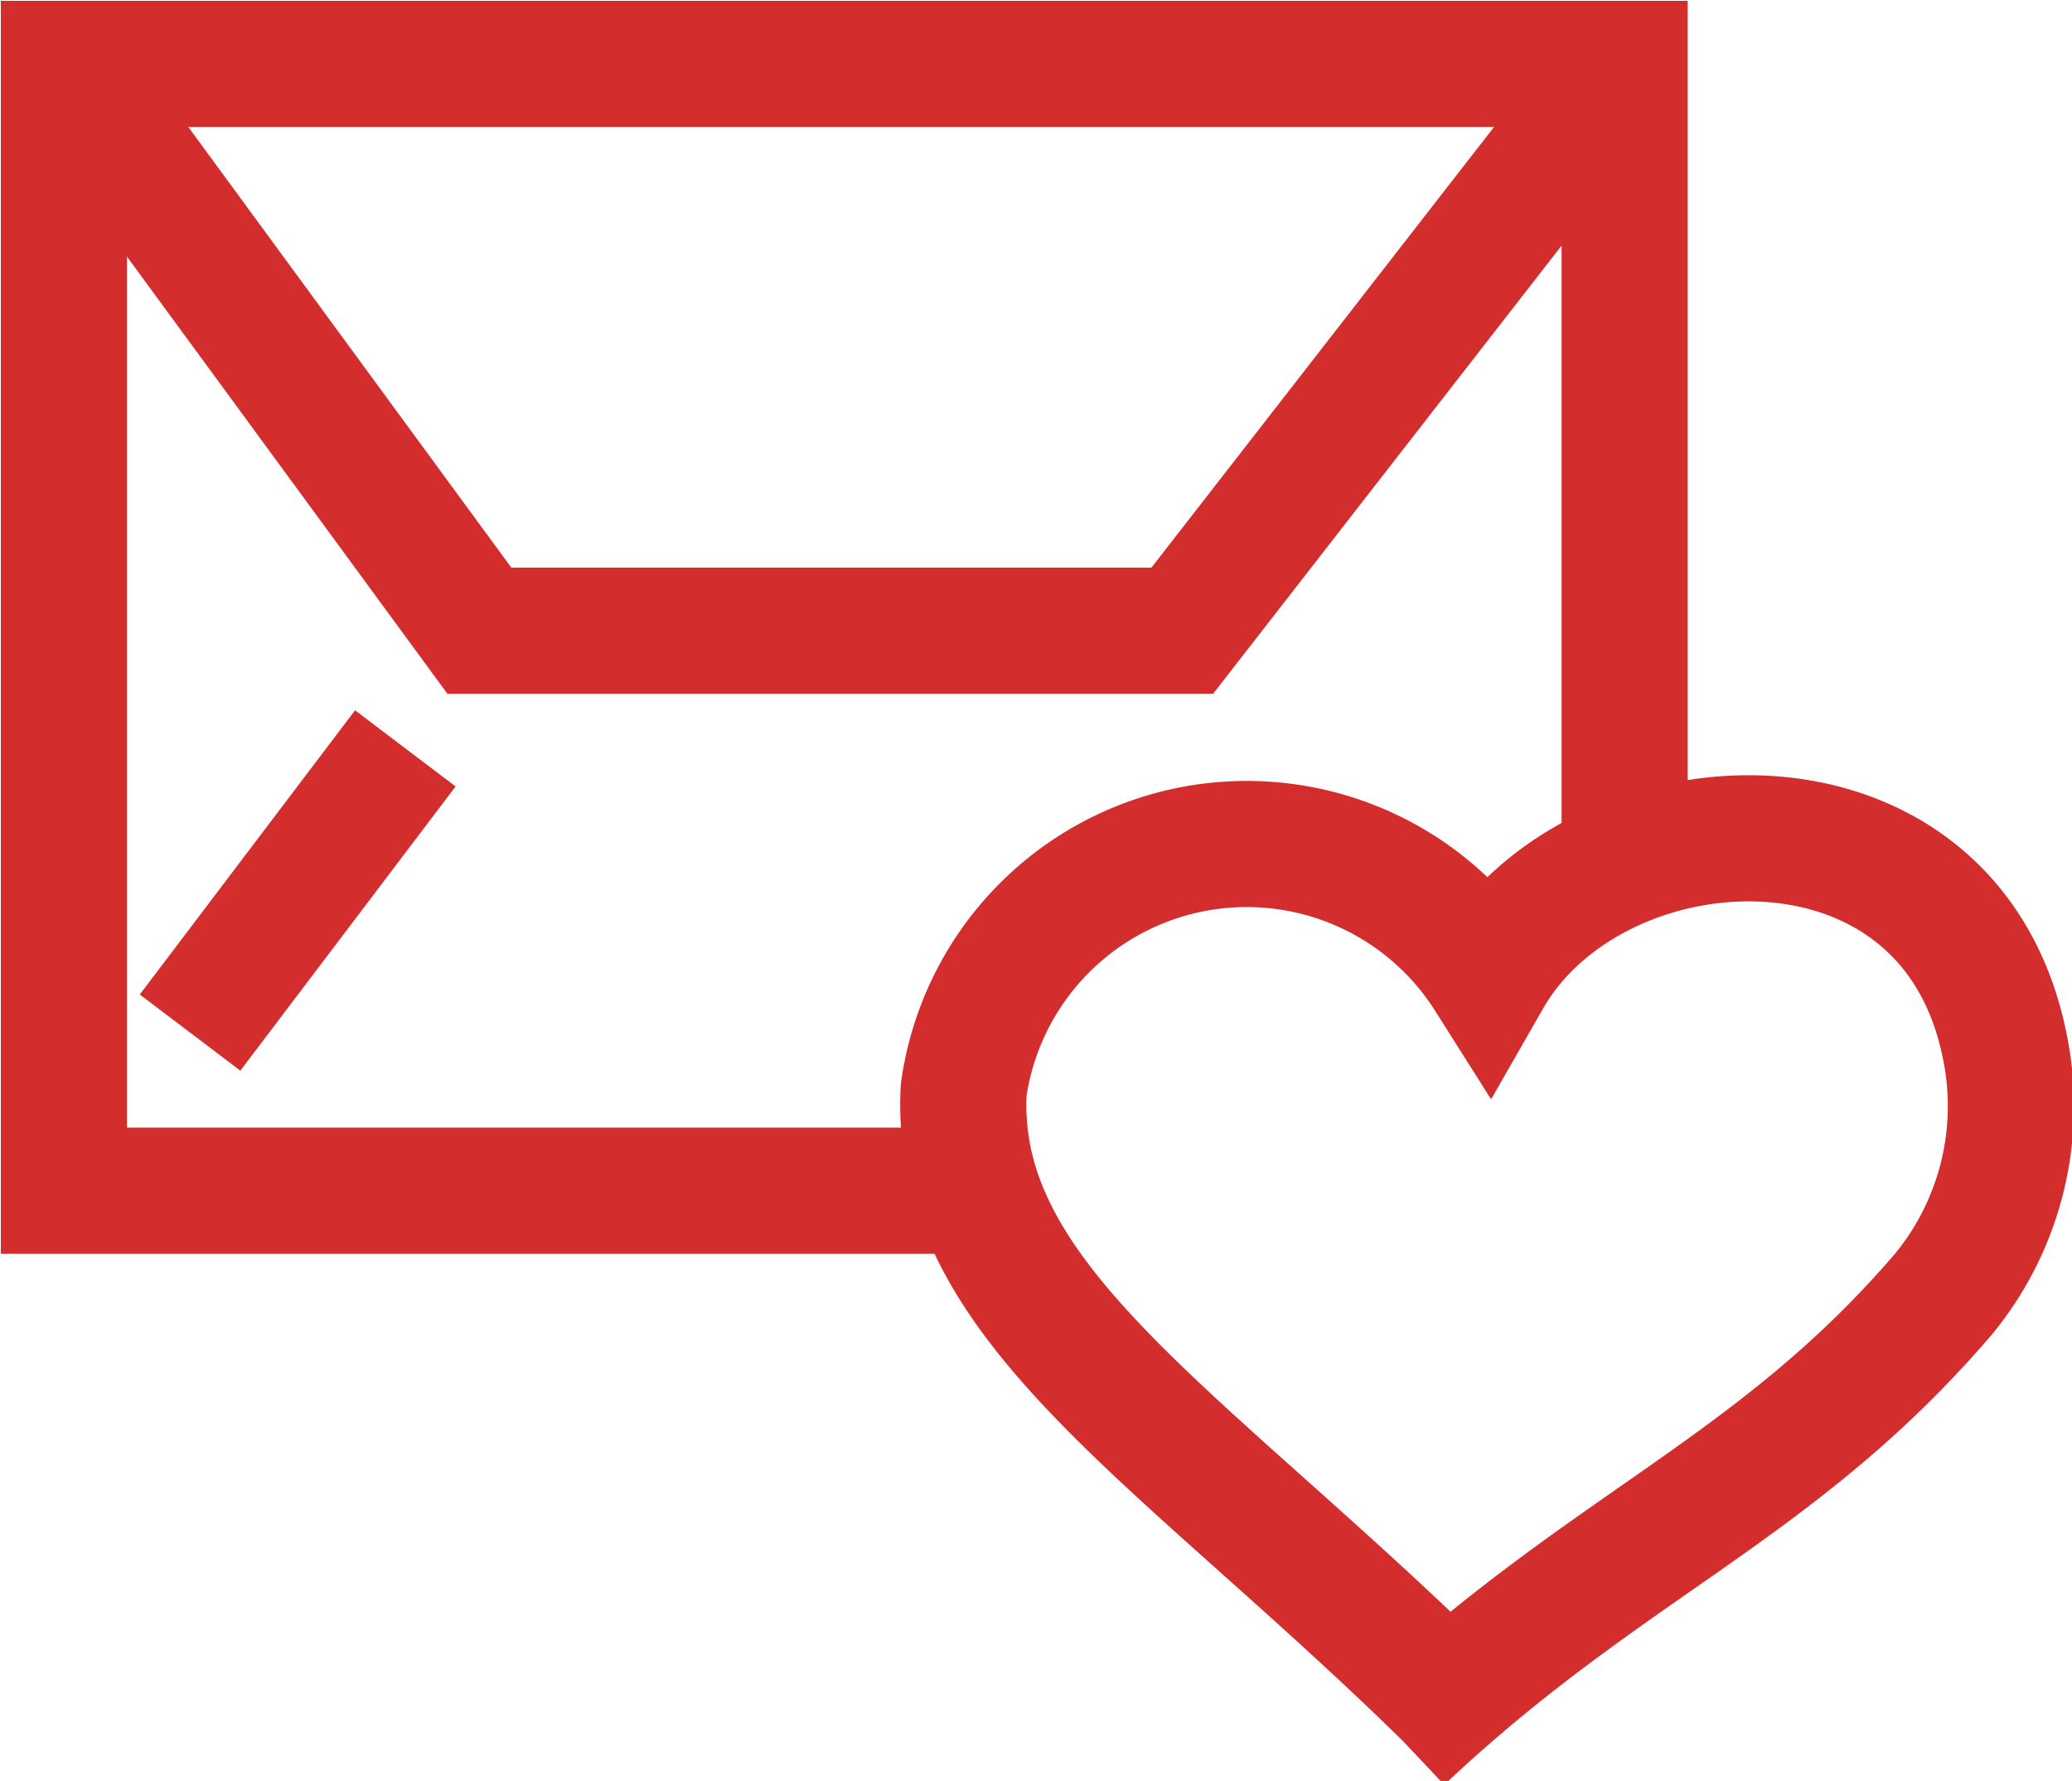 <svg id="Layer_1" data-name="Layer 1" xmlns="http://www.w3.org/2000/svg" viewBox="0 0 12.32 10.59"><defs><style>.cls-1{fill:none;stroke:#d32d2d;stroke-miterlimit:10;stroke-width:0.75px;}</style></defs><title>posted_color-brown</title><polyline class="cls-1" points="5.75 7.08 0.38 7.08 0.38 0.38 9.66 0.38 9.66 4.84 9.66 4.94"/><polyline class="cls-1" points="0.38 0.38 2.85 3.75 7.03 3.75 9.65 0.38"/><line class="cls-1" x1="2.41" y1="4.45" x2="1.13" y2="6.14"/><path class="cls-1" d="M9.07,10.52C7.37,8.79,5.88,8,5.95,6.67A1.7,1.7,0,0,1,9.07,6c.63-1.1,2.74-1.23,3.07.41a1.76,1.76,0,0,1-.36,1.47c-1,1.17-2,1.49-3.23,2.65" transform="translate(-0.22 -0.19)"/><path class="cls-1" d="M5.94,7.19" transform="translate(-0.22 -0.19)"/></svg>